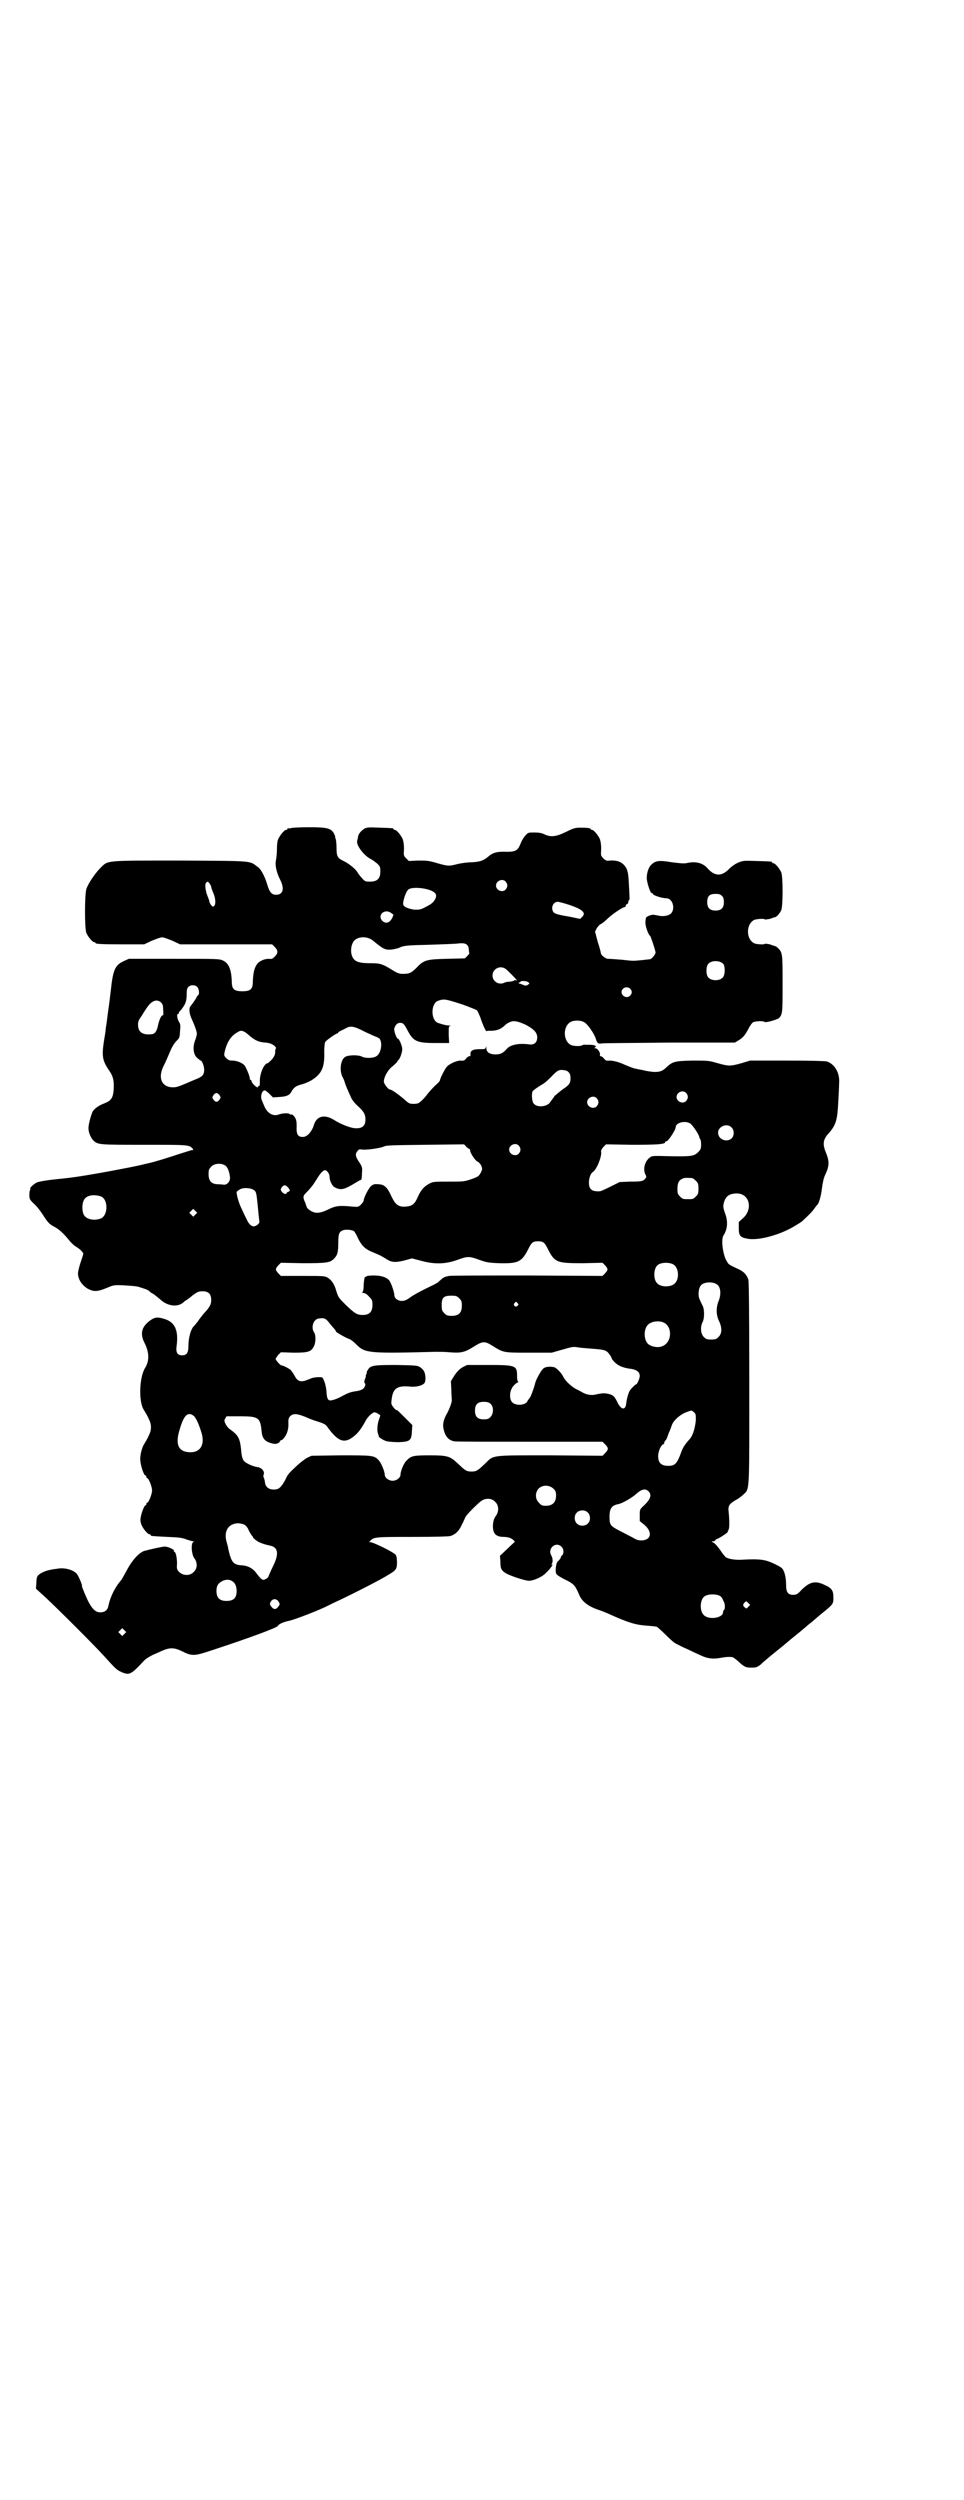 <?xml version="1.0" standalone="no"?>
<!DOCTYPE svg PUBLIC "-//W3C//DTD SVG 20010904//EN"
 "http://www.w3.org/TR/2001/REC-SVG-20010904/DTD/svg10.dtd">
<svg version="1.0" xmlns="http://www.w3.org/2000/svg"
 width="1100pt" height="2850pt" viewBox="0 0 1100 2850"
 preserveAspectRatio="xMidYMid meet">
<g transform="translate(0,2850) scale(0.5,-0.5)"
fill="#000000" stroke="none">
<path d="M664 3812 c-3 -1 -6 -1 -7 0 0 0 -1 0 -1 -2 0 -1 -1 -2 -3 -2 -4 0
-14 -12 -18 -21 -2 -4 -3 -13 -3 -23 0 -8 -1 -19 -2 -24 -3 -12 1 -29 9 -45
11 -21 7 -35 -9 -35 -10 0 -15 6 -20 23 -6 20 -14 34 -20 39 -22 16 -4 15
-176 16 -176 0 -167 1 -185 -17 -13 -13 -28 -36 -32 -48 -4 -15 -4 -89 0 -100
4 -9 14 -21 18 -21 2 0 3 -1 3 -2 0 -2 10 -3 61 -3 l50 0 17 8 c10 4 20 8 24
8 4 0 14 -4 24 -8 l17 -8 105 0 105 0 6 -6 c8 -8 8 -14 0 -22 -5 -5 -7 -6 -13
-5 -5 0 -11 -1 -17 -4 -13 -6 -19 -19 -20 -48 0 -17 -5 -22 -24 -22 -19 0 -24
5 -24 22 -1 28 -7 42 -20 48 -8 4 -14 4 -111 4 l-104 0 -11 -5 c-20 -9 -25
-19 -30 -66 -4 -35 -5 -39 -7 -54 -1 -7 -2 -17 -3 -23 -1 -6 -2 -13 -2 -15 0
-2 -2 -14 -4 -26 -5 -34 -3 -44 13 -67 9 -13 11 -25 9 -47 -2 -15 -6 -21 -22
-27 -13 -5 -22 -12 -26 -19 -4 -10 -10 -31 -9 -39 0 -8 6 -22 12 -27 10 -9 14
-9 115 -9 100 0 102 0 110 -8 3 -4 3 -4 0 -4 -2 0 -14 -4 -27 -8 -27 -9 -59
-19 -73 -22 -5 -1 -13 -3 -17 -4 -31 -7 -106 -21 -147 -27 -28 -4 -34 -4 -60
-7 -14 -2 -27 -4 -31 -6 -7 -3 -18 -14 -15 -14 1 0 1 -1 0 -2 -1 -1 -2 -7 -2
-12 0 -9 1 -11 8 -18 9 -8 17 -18 27 -34 9 -13 12 -16 24 -22 9 -5 20 -15 32
-30 3 -4 10 -11 15 -14 10 -6 17 -13 17 -17 0 -1 -3 -10 -6 -19 -3 -9 -6 -21
-6 -25 0 -14 9 -27 22 -35 15 -8 23 -7 47 3 9 4 13 5 23 5 10 0 38 -2 42 -3 2
0 8 -2 14 -4 7 -2 13 -5 14 -6 2 -2 5 -5 8 -6 4 -2 11 -8 17 -13 18 -17 42
-19 55 -6 1 1 2 2 4 3 2 1 9 6 16 12 11 8 14 9 22 9 14 0 20 -6 20 -20 0 -10
-3 -16 -18 -32 -3 -4 -9 -11 -12 -16 -4 -5 -7 -9 -8 -10 -8 -6 -14 -27 -14
-47 0 -15 -4 -21 -14 -21 -11 0 -15 6 -13 21 5 36 -4 55 -28 62 -16 5 -22 4
-33 -4 -19 -14 -23 -30 -12 -51 11 -22 11 -41 1 -57 -13 -21 -15 -76 -3 -95 6
-10 8 -13 12 -22 6 -12 6 -24 0 -36 -4 -9 -6 -12 -12 -22 -4 -7 -8 -22 -8 -32
0 -13 8 -38 12 -38 1 0 2 -1 2 -3 0 -2 1 -3 2 -3 3 0 11 -19 11 -28 0 -9 -8
-28 -11 -28 -1 0 -2 -1 -2 -3 0 -2 -1 -3 -2 -3 -2 0 -7 -11 -10 -23 -2 -9 -2
-12 0 -19 3 -10 15 -24 19 -24 2 0 3 -1 3 -2 0 -2 -1 -2 38 -4 26 -1 35 -2 44
-6 6 -2 13 -4 15 -4 3 0 3 -1 1 -1 -7 -2 -5 -28 1 -37 8 -10 8 -24 -1 -32 -8
-9 -24 -9 -33 0 -5 5 -6 7 -5 19 0 14 -3 27 -6 27 -1 0 -2 1 -1 2 2 3 -14 10
-21 10 -5 0 -32 -6 -47 -10 -12 -4 -28 -22 -39 -43 -5 -9 -11 -20 -13 -23 -15
-17 -26 -40 -30 -61 -2 -8 -8 -13 -18 -13 -10 0 -17 6 -26 22 -6 11 -17 38
-16 38 2 0 -8 24 -12 28 -9 10 -30 15 -47 11 -3 0 -8 -1 -13 -2 -11 -2 -25 -8
-29 -14 -2 -2 -3 -9 -3 -16 l-1 -13 22 -20 c33 -31 110 -108 132 -132 29 -32
30 -33 41 -38 18 -8 22 -6 50 24 4 5 12 10 18 13 5 3 16 7 24 11 18 8 28 8 45
0 26 -13 29 -12 77 4 82 27 141 49 143 53 3 5 13 9 27 12 13 3 68 24 89 35 4
2 14 7 23 11 34 16 97 48 114 59 17 10 19 13 19 28 0 8 -1 15 -3 17 -4 6 -51
29 -58 29 -3 0 -3 0 0 3 8 9 13 9 97 9 54 0 82 1 86 2 12 4 20 12 26 26 4 7 7
15 8 17 3 6 25 28 35 36 10 8 25 8 33 -1 9 -8 9 -23 1 -33 -4 -6 -5 -10 -6
-19 -1 -20 6 -28 25 -28 4 0 10 -1 13 -2 6 -2 14 -9 11 -10 -1 -1 -9 -8 -17
-16 l-16 -15 1 -14 c0 -15 2 -19 11 -25 11 -7 46 -18 54 -18 11 0 31 9 39 18
9 8 18 21 14 19 -2 -1 -3 -1 -1 1 3 4 3 13 -1 20 -9 16 11 33 24 19 5 -5 5
-15 1 -19 -2 -1 -3 -3 -3 -4 0 -2 -2 -5 -8 -11 -3 -4 -5 -19 -3 -26 1 -3 5 -6
18 -13 23 -11 25 -14 34 -34 6 -17 22 -29 47 -37 3 -1 11 -4 18 -7 44 -20 62
-26 86 -28 13 -1 25 -2 27 -3 2 -1 11 -9 21 -19 9 -9 20 -19 24 -20 4 -2 15
-8 25 -12 10 -5 23 -11 30 -14 14 -7 28 -9 44 -6 11 2 18 3 28 2 2 0 7 -4 13
-9 15 -14 18 -15 31 -15 11 0 13 1 21 7 5 5 9 8 10 9 1 1 14 12 29 24 15 12
28 23 29 24 1 1 10 8 21 17 11 9 22 19 25 21 3 2 14 12 25 21 26 21 27 22 27
36 0 16 -3 22 -19 29 -22 11 -35 8 -54 -11 -9 -10 -12 -11 -19 -11 -12 0 -16
6 -16 23 0 17 -4 33 -10 38 -3 3 -13 8 -22 12 -18 8 -32 9 -69 7 -16 -1 -32 2
-37 6 -2 2 -8 9 -13 17 -6 8 -12 15 -15 16 -5 3 -5 3 0 3 2 0 4 1 4 2 0 1 3 3
6 4 7 3 26 16 23 16 -1 0 0 1 1 3 3 3 3 20 1 41 -2 15 1 19 16 28 6 3 14 9 18
13 14 14 13 1 13 255 0 165 -1 229 -2 234 -4 13 -12 20 -26 26 -19 9 -19 9
-23 16 -9 13 -14 50 -8 59 9 14 11 31 4 50 -5 14 -5 17 -3 25 4 14 11 20 27
21 31 2 41 -35 16 -57 l-9 -8 0 -14 c0 -17 3 -21 19 -24 24 -5 70 7 104 26 10
6 20 12 22 14 15 14 23 22 27 28 3 4 5 7 6 8 5 3 10 22 12 40 2 14 4 23 7 29
10 21 10 31 2 51 -8 19 -7 30 6 44 17 19 20 31 22 70 1 18 2 38 2 44 2 24 -10
44 -28 50 -6 1 -32 2 -92 2 l-83 0 -20 -6 c-25 -7 -29 -7 -54 0 -21 6 -22 6
-58 6 -41 -1 -45 -2 -61 -17 -10 -10 -22 -11 -47 -6 -7 2 -16 3 -19 4 -6 1
-12 3 -26 9 -15 7 -28 10 -36 10 -7 -1 -9 0 -13 5 -2 3 -6 5 -7 5 -2 0 -2 1
-2 3 2 4 -5 15 -10 15 -3 0 -3 0 -1 2 5 3 -1 6 -12 6 -5 0 -10 0 -11 0 -1 1
-4 0 -6 -1 -5 -3 -18 -2 -25 0 -20 9 -20 45 0 54 8 3 21 3 28 -1 8 -3 24 -26
28 -39 3 -10 5 -11 13 -10 3 1 73 1 155 2 l149 0 10 6 c9 6 13 10 23 29 2 4 6
9 8 11 5 3 24 4 27 1 3 -2 28 5 33 9 8 9 8 13 8 78 0 67 0 71 -10 81 -3 3 -6
5 -7 5 -1 0 -7 2 -12 4 -6 1 -11 2 -12 1 -1 -2 -17 -1 -23 1 -20 9 -20 45 0
54 6 2 22 3 23 1 1 -1 6 0 12 1 5 2 11 4 12 4 3 0 11 9 14 16 4 10 4 76 0 86
-4 9 -14 21 -18 21 -2 0 -3 1 -3 2 0 2 -1 2 -35 3 -30 1 -31 1 -43 -4 -7 -3
-15 -9 -19 -13 -17 -18 -33 -19 -50 0 -11 13 -28 17 -49 12 -7 -1 -15 0 -32 2
-29 5 -38 4 -47 -5 -7 -6 -11 -19 -11 -31 0 -9 8 -34 11 -34 2 0 3 -1 3 -2 0
-3 20 -10 31 -10 14 0 21 -24 10 -35 -4 -4 -16 -7 -26 -5 -4 1 -10 2 -11 2 -5
2 -19 -3 -20 -7 0 -1 -1 -5 -1 -9 -1 -7 6 -29 11 -32 1 -1 11 -30 12 -37 1 -4
-9 -16 -13 -16 -1 0 -9 -1 -18 -2 -21 -2 -20 -2 -47 1 -13 1 -26 2 -29 2 -6
-1 -18 8 -18 14 0 2 -3 13 -7 25 l-6 23 4 8 c3 4 7 9 9 9 2 1 9 6 15 12 10 10
35 27 40 27 1 0 2 1 2 3 0 1 1 3 3 4 2 0 3 3 3 5 0 2 1 4 2 4 1 0 1 7 -1 40
-1 25 -4 33 -12 41 -7 7 -17 10 -32 9 -6 -1 -9 0 -14 5 -6 6 -6 7 -5 21 0 10
-1 17 -3 23 -4 9 -14 21 -18 21 -2 0 -3 1 -3 2 0 2 -8 3 -24 3 -11 0 -15 -1
-33 -10 -23 -11 -34 -12 -49 -5 -6 3 -13 4 -23 4 -13 0 -14 0 -20 -7 -3 -3 -8
-11 -10 -16 -7 -18 -11 -21 -33 -21 -22 1 -32 -2 -43 -12 -11 -9 -19 -11 -38
-12 -9 0 -23 -2 -31 -4 -20 -5 -21 -5 -46 2 -20 6 -24 6 -44 6 l-21 -1 -6 6
c-6 6 -6 7 -5 21 0 10 -1 17 -3 23 -4 9 -14 21 -18 21 -2 0 -3 1 -3 2 0 2 -1
2 -32 3 -23 1 -28 1 -34 -2 -8 -5 -14 -12 -15 -19 0 -3 -1 -5 -1 -5 0 0 -1 -3
-1 -6 -1 -10 17 -33 32 -40 4 -2 10 -7 14 -10 6 -6 7 -7 7 -18 0 -16 -7 -23
-23 -23 -11 0 -12 0 -19 8 -4 4 -9 11 -12 16 -6 7 -17 17 -32 24 -12 6 -14 11
-14 29 0 9 -1 18 -2 21 -1 2 -2 4 -1 4 1 0 -1 3 -3 8 -7 12 -16 14 -58 14 -19
0 -37 -1 -40 -2z m490 -122 c5 -6 5 -12 0 -18 -7 -8 -22 -2 -22 9 0 11 15 17
22 9z m-676 -4 c2 -3 4 -6 4 -8 0 -2 2 -7 4 -12 6 -13 7 -27 3 -31 -3 -3 -3
-3 -7 1 -2 3 -4 6 -4 8 0 2 -2 7 -4 12 -5 12 -7 27 -4 31 4 4 4 4 8 -1z m499
-14 c16 -5 21 -11 17 -20 -4 -9 -9 -13 -23 -20 -11 -6 -13 -6 -25 -6 -15 2
-26 7 -26 13 0 10 7 29 12 33 6 5 27 5 45 0z m671 -15 c3 -3 4 -7 4 -14 0 -13
-6 -19 -19 -19 -13 0 -19 6 -19 19 0 14 5 19 19 19 8 0 11 -1 15 -5z m-349
-20 c30 -10 39 -18 30 -27 l-5 -5 -24 5 c-30 5 -35 7 -38 12 -5 10 1 22 11 22
2 0 14 -3 26 -7z m-407 -18 c3 -2 5 -4 6 -4 0 0 -1 -3 -2 -6 -6 -13 -15 -16
-23 -9 -13 13 4 29 19 19z m-39 -65 c22 -18 26 -20 40 -19 7 1 17 3 22 6 9 3
16 4 64 5 30 1 60 2 67 3 17 2 23 -2 24 -14 0 -4 1 -8 1 -9 0 0 -2 -3 -5 -6
l-5 -5 -41 -1 c-47 -1 -53 -3 -69 -20 -10 -10 -16 -14 -25 -14 -13 -1 -17 0
-30 8 -24 15 -29 16 -52 16 -29 0 -38 5 -42 21 -2 10 0 23 6 30 10 11 32 11
45 -1z m798 -52 c4 -6 4 -24 -1 -30 -7 -9 -27 -9 -34 0 -5 6 -5 24 0 30 7 9
27 9 35 0z m-497 -11 c4 -3 19 -18 24 -24 2 -3 2 -3 -1 -2 -2 1 -3 1 -3 0 0
-1 -4 -2 -9 -3 -5 0 -11 -1 -13 -2 -13 -7 -28 2 -28 16 0 15 17 24 30 15z m51
-30 c4 -3 4 -3 0 -6 -2 -2 -5 -2 -7 -2 -2 1 -6 2 -10 4 -5 1 -6 2 -3 3 1 0 3
1 3 2 0 2 13 2 17 -1z m-755 -11 c4 -4 6 -17 2 -19 -1 -1 -3 -3 -4 -6 -2 -4
-10 -15 -14 -20 -3 -5 -2 -16 3 -27 5 -11 10 -23 12 -32 1 -4 -1 -10 -3 -16
-7 -17 -5 -34 4 -42 4 -3 7 -6 8 -6 3 0 8 -13 8 -21 0 -11 -4 -16 -20 -22 -7
-3 -17 -7 -21 -9 -17 -7 -22 -9 -30 -9 -27 0 -36 23 -20 52 4 8 9 20 12 27 6
14 10 21 17 28 6 6 6 7 7 23 1 11 1 14 -3 20 -4 8 -5 17 -2 17 1 0 2 1 2 2 0
1 1 4 3 5 12 14 15 22 15 37 0 12 1 15 4 18 5 5 15 5 20 0z m988 -4 c5 -5 5
-11 0 -16 -10 -10 -27 5 -16 16 4 4 12 4 16 0z m-383 -36 c17 -6 31 -12 33
-13 2 -2 5 -9 8 -16 5 -16 13 -33 14 -32 1 1 7 1 14 1 12 1 20 4 30 14 1 1 4
3 8 5 10 5 19 3 37 -5 19 -10 27 -18 27 -29 0 -12 -7 -18 -19 -16 -24 3 -43
-1 -51 -11 -8 -9 -14 -12 -25 -12 -13 0 -21 5 -21 14 0 5 -1 5 -1 3 -1 -5 -2
-5 -15 -5 -16 0 -22 -4 -20 -14 0 -1 -1 -2 -3 -2 -1 0 -5 -2 -7 -5 -4 -5 -6
-6 -13 -5 -9 0 -27 -8 -32 -15 -6 -8 -15 -27 -15 -30 0 -2 -5 -7 -12 -13 -6
-6 -14 -15 -17 -19 -8 -11 -19 -21 -23 -21 -5 -1 -11 -1 -16 0 -2 0 -9 5 -15
11 -12 10 -27 21 -31 21 -4 0 -14 13 -14 18 0 10 9 27 20 35 5 4 9 9 10 9 0 1
1 3 3 5 4 3 9 18 9 25 0 7 -7 24 -10 24 -3 0 -10 19 -8 24 3 8 7 12 13 12 7 0
9 -2 17 -17 13 -25 21 -29 63 -29 l32 0 -1 19 c0 17 0 19 3 20 3 0 2 1 -2 1
-6 0 -14 2 -26 6 -16 7 -16 43 0 50 14 5 16 5 56 -8z m-687 4 c2 -2 4 -6 4 -9
1 -14 1 -21 0 -20 -3 2 -8 -8 -11 -21 -3 -16 -8 -22 -16 -22 -20 -2 -30 5 -30
22 0 8 2 11 9 21 4 7 10 16 13 20 10 14 22 18 31 9z m466 -67 c13 -6 24 -11
25 -11 1 0 3 -2 6 -3 9 -8 5 -35 -6 -41 -7 -5 -26 -5 -33 -1 -7 4 -29 4 -37 0
-11 -5 -15 -29 -8 -45 3 -5 5 -11 6 -14 1 -5 9 -23 15 -36 2 -4 8 -12 15 -18
14 -13 17 -19 17 -31 0 -15 -9 -21 -26 -19 -10 1 -32 10 -43 17 -24 16 -43 11
-49 -11 -4 -13 -14 -25 -23 -26 -13 -1 -17 5 -16 24 0 13 -1 16 -5 22 -2 3 -6
6 -7 5 -2 0 -3 0 -4 1 -2 3 -17 2 -25 -1 -13 -5 -27 3 -34 22 -2 4 -4 10 -5
12 -3 8 1 21 7 21 2 0 7 -4 11 -8 l8 -8 15 1 c16 1 23 4 27 12 5 9 10 13 21
16 15 4 27 10 37 19 13 12 18 26 17 56 0 10 1 20 2 22 2 4 25 20 28 20 1 0 2
1 2 2 0 1 2 2 4 3 1 1 7 3 12 6 12 7 19 6 46 -8z m-275 0 c3 -2 8 -6 10 -8 13
-11 21 -15 37 -16 10 -1 14 -3 20 -7 3 -3 5 -6 4 -6 -1 0 -2 -4 -2 -8 0 -7 -2
-10 -7 -17 -5 -5 -9 -9 -10 -9 -8 0 -18 -23 -18 -40 0 -9 0 -12 -2 -12 -2 0
-3 -1 -2 -2 1 -1 0 -1 -2 -1 -5 2 -13 11 -13 14 0 2 -1 3 -2 3 -1 0 -2 1 -2 3
1 3 -8 25 -12 30 -5 6 -18 11 -28 11 -7 0 -9 1 -14 6 -5 5 -5 6 -3 15 5 21 14
35 28 43 8 5 10 5 18 1z m739 -92 c3 -3 4 -7 4 -14 0 -10 -3 -15 -17 -24 -4
-3 -8 -6 -9 -7 -1 -1 -4 -3 -7 -6 -3 -2 -5 -4 -4 -4 0 0 -1 -2 -3 -4 -2 -3 -6
-8 -8 -11 -9 -9 -29 -10 -36 -1 -4 4 -5 20 -3 27 1 3 13 11 23 17 3 1 12 9 20
17 14 15 18 17 30 15 3 0 8 -2 10 -5z m268 -47 c5 -6 5 -12 0 -18 -7 -8 -22
-2 -22 9 0 11 15 17 22 9z m-1065 -5 c3 -5 3 -5 0 -10 -2 -3 -5 -5 -7 -5 -2 0
-5 2 -7 5 -3 5 -3 5 0 10 2 3 5 5 7 5 2 0 5 -2 7 -5z m861 -7 c5 -6 5 -12 0
-18 -7 -8 -22 -2 -22 9 0 11 15 17 22 9z m214 -58 c6 -5 20 -26 20 -31 0 -1 1
-3 2 -4 1 -1 2 -6 2 -12 0 -10 -1 -12 -7 -18 -9 -9 -16 -10 -66 -9 -37 1 -39
1 -44 -3 -12 -9 -16 -27 -10 -39 3 -5 2 -6 -1 -10 -5 -5 -8 -6 -35 -6 l-23 -1
-20 -10 c-12 -6 -23 -11 -25 -11 -18 -1 -25 4 -25 20 0 10 4 21 9 24 9 6 20
34 19 45 -1 4 1 7 5 12 l6 6 59 -1 c57 0 76 1 76 6 0 1 1 2 3 2 4 0 21 26 21
32 0 11 23 16 34 8z m93 -8 c7 -6 7 -19 1 -25 -10 -10 -29 -4 -31 10 -3 15 19
26 30 15z m-599 -49 c2 0 3 -3 3 -5 1 -6 11 -21 16 -24 3 -1 7 -5 9 -9 3 -8 3
-8 0 -15 -5 -10 -7 -11 -24 -17 -15 -5 -18 -5 -50 -5 -34 0 -36 0 -45 -5 -11
-6 -18 -13 -26 -31 -7 -16 -13 -20 -28 -21 -16 -1 -23 5 -32 24 -9 20 -16 27
-30 27 -8 1 -11 0 -16 -4 -6 -5 -17 -27 -17 -33 0 -2 -3 -6 -6 -9 -6 -6 -7 -6
-19 -5 -30 3 -39 2 -55 -6 -16 -8 -27 -10 -36 -6 -6 2 -14 9 -14 11 0 1 -2 5
-3 9 -6 13 -6 16 1 23 12 12 17 19 25 32 8 13 14 20 19 20 4 0 10 -8 10 -14 0
-10 6 -22 12 -25 13 -7 21 -5 40 6 10 6 18 11 20 11 1 0 2 6 2 14 1 14 1 15
-6 26 -9 13 -10 19 -4 26 3 4 5 4 11 3 10 -1 40 3 49 7 6 3 19 3 95 4 l88 1 4
-4 c2 -3 5 -5 7 -6z m114 7 c5 -6 5 -12 0 -18 -7 -8 -22 -2 -22 9 0 11 15 17
22 9z m-669 -46 c5 -4 9 -15 10 -28 0 -7 -6 -15 -13 -15 -2 0 -8 1 -14 1 -15
0 -22 7 -22 23 0 10 1 12 6 17 7 8 24 9 33 2z m1065 -28 c1 0 5 -3 8 -6 5 -5
6 -7 6 -18 0 -11 -1 -13 -6 -18 -6 -6 -7 -6 -18 -6 -11 0 -12 0 -18 6 -5 5 -6
7 -6 17 0 14 3 20 12 24 5 2 8 2 22 1z m-924 -20 c6 -6 7 -10 2 -11 -2 -1 -4
-2 -4 -3 0 -4 -7 -2 -11 3 -3 5 -3 5 0 10 5 6 8 6 13 1z m-77 -7 c5 -3 6 -6 8
-25 1 -7 2 -21 3 -30 1 -9 2 -18 2 -18 0 -4 -8 -10 -13 -10 -6 0 -12 6 -17 18
-3 5 -7 15 -11 23 -6 12 -11 30 -11 37 0 1 3 4 7 6 7 5 25 4 32 -1z m-348 -15
c16 -7 16 -43 -1 -50 -15 -6 -34 -2 -39 9 -4 8 -4 24 0 32 5 12 23 15 40 9z
m215 -41 l-5 -5 -4 4 -5 5 4 4 5 5 4 -4 5 -5 -4 -4z m362 -38 c1 -1 5 -7 8
-14 8 -17 15 -25 30 -32 7 -3 17 -7 21 -9 4 -2 11 -6 14 -8 12 -8 20 -9 41 -4
l18 5 23 -6 c30 -8 55 -7 82 3 22 8 26 8 48 0 17 -6 20 -7 47 -8 43 -1 51 3
66 33 7 14 10 17 22 17 12 0 15 -3 22 -17 16 -32 21 -33 81 -33 l44 1 6 -6 c7
-8 7 -10 0 -18 l-6 -6 -170 1 c-93 0 -175 0 -180 -1 -7 -1 -12 -3 -16 -6 -3
-3 -8 -7 -10 -9 -2 -1 -8 -5 -13 -7 -25 -12 -40 -20 -50 -27 -8 -6 -13 -8 -19
-8 -9 0 -17 6 -17 13 0 7 -8 30 -12 34 -6 7 -18 11 -35 11 -10 0 -17 -1 -17
-2 0 -1 -1 -2 -2 -1 -2 0 -3 -5 -4 -17 0 -10 -1 -17 -3 -18 -1 -1 0 -2 3 -2 3
0 8 -3 12 -8 7 -7 8 -8 8 -19 0 -16 -7 -23 -22 -23 -13 0 -18 3 -39 23 -15 15
-17 17 -21 30 -5 18 -11 26 -20 32 -7 4 -10 4 -57 4 l-50 0 -6 6 c-7 8 -7 10
0 18 l6 6 50 -1 c54 0 62 1 71 10 8 8 10 15 10 36 0 22 2 27 14 30 7 1 17 0
22 -3z m729 -76 c12 -7 14 -33 3 -43 -8 -9 -32 -9 -40 0 -9 8 -9 32 0 41 7 7
27 8 37 2z m100 -46 c8 -6 9 -23 3 -37 -6 -15 -6 -32 1 -46 7 -15 7 -28 -1
-36 -5 -5 -7 -6 -17 -6 -10 0 -12 1 -17 6 -7 7 -8 22 -3 33 5 8 5 31 0 39 -2
4 -5 10 -6 13 -5 9 -3 28 4 34 8 7 28 7 36 0z m-589 -31 c5 -5 6 -7 6 -17 0
-16 -7 -23 -23 -23 -10 0 -12 1 -17 6 -5 5 -6 7 -6 19 0 17 5 21 22 21 11 0
13 -1 18 -6z m133 -11 c3 -3 3 -3 0 -6 -4 -5 -11 1 -7 6 4 4 4 4 7 0z m-428
-47 c5 -6 10 -12 12 -14 1 -2 2 -4 2 -4 -1 -1 27 -17 31 -17 2 -1 8 -5 16 -13
19 -19 28 -20 180 -16 7 0 21 0 31 -1 26 -2 34 -1 55 12 22 14 26 14 45 2 24
-15 24 -15 82 -15 l52 0 21 6 c28 8 27 8 40 6 6 -1 20 -2 32 -3 27 -2 32 -3
39 -13 3 -4 5 -8 5 -9 0 -1 3 -5 7 -9 8 -8 20 -13 38 -15 12 -2 19 -7 19 -16
0 -6 -6 -19 -8 -19 -2 0 -13 -11 -15 -15 -3 -5 -7 -19 -8 -30 -2 -15 -12 -13
-20 4 -7 14 -9 16 -20 19 -9 2 -14 2 -28 -1 -10 -3 -22 -1 -31 4 -5 3 -13 7
-17 9 -10 6 -22 17 -27 26 -4 9 -13 18 -19 22 -7 3 -21 3 -27 -2 -5 -4 -18
-27 -19 -35 -2 -8 -9 -28 -12 -32 -2 -2 -5 -6 -6 -9 -7 -9 -28 -9 -35 0 -6 8
-5 24 2 34 3 4 8 9 11 10 2 1 3 2 2 2 -2 0 -3 4 -3 14 0 23 -4 24 -67 24 l-47
0 -10 -5 c-8 -5 -12 -9 -19 -19 l-8 -13 1 -19 c0 -10 1 -21 1 -23 1 -4 -4 -18
-10 -30 -9 -15 -11 -26 -9 -36 4 -18 11 -26 24 -29 3 -1 80 -1 172 -1 l167 0
6 -6 c8 -8 8 -12 0 -20 l-6 -6 -118 1 c-137 0 -130 1 -149 -18 -17 -16 -20
-19 -32 -19 -12 0 -15 3 -32 19 -17 16 -23 18 -63 18 -36 0 -43 -1 -52 -11 -7
-5 -15 -25 -15 -33 0 -7 -9 -14 -18 -14 -9 0 -18 7 -18 14 0 7 -8 27 -14 33
-10 11 -15 11 -87 11 l-66 -1 -11 -5 c-6 -4 -17 -12 -25 -20 -17 -16 -18 -17
-24 -30 -10 -18 -15 -22 -26 -22 -11 0 -18 5 -20 14 -1 9 -3 14 -4 15 0 1 0 4
1 6 2 6 -4 14 -13 16 -11 1 -28 9 -32 14 -3 3 -5 9 -6 18 -3 34 -6 40 -27 55
-3 2 -7 7 -9 11 -3 7 -4 8 -1 13 l3 5 31 0 c42 0 46 -3 49 -34 1 -14 6 -22 18
-26 12 -5 21 -3 24 3 2 3 3 4 3 3 0 -3 8 6 11 12 4 8 6 18 5 29 0 6 1 10 4 13
7 7 16 7 41 -4 2 -1 12 -5 22 -8 16 -5 19 -7 24 -15 21 -28 34 -34 51 -24 14
9 22 18 34 40 5 10 16 20 21 20 2 0 6 -2 9 -4 l4 -3 -4 -12 c-3 -10 -4 -23 -1
-31 1 -2 2 -4 1 -4 0 -3 11 -10 19 -12 4 -1 17 -2 27 -2 26 1 29 4 30 25 l1
14 -17 17 c-9 9 -17 17 -18 17 -3 -1 -13 11 -13 16 2 32 10 40 40 38 14 -2 29
1 35 7 2 2 3 6 3 13 -1 12 -3 17 -11 23 -7 5 -9 5 -55 6 -54 0 -60 -1 -66 -12
-2 -3 -3 -6 -2 -6 1 0 0 -1 -1 -3 -1 -2 -2 -3 -1 -3 0 0 0 -4 -2 -8 -2 -5 -2
-8 -1 -9 3 -2 2 -8 -3 -13 -2 -2 -9 -5 -18 -6 -13 -2 -17 -4 -36 -14 -4 -2
-11 -5 -16 -6 -10 -3 -13 1 -14 20 -1 14 -7 32 -11 32 -9 1 -22 -1 -25 -3 -2
-1 -8 -3 -13 -5 -12 -3 -18 0 -24 12 -2 4 -6 9 -8 12 -4 4 -20 12 -22 11 -2 0
-13 12 -13 15 0 1 3 5 6 9 l6 6 29 -1 c33 0 40 2 46 14 5 9 5 26 1 32 -8 11
-2 31 11 32 12 2 16 0 25 -12z m761 3 c21 -9 20 -45 -2 -54 -10 -5 -28 -1 -34
6 -9 10 -9 32 0 42 7 8 24 11 36 6z m-395 -185 c8 -7 8 -23 0 -31 -4 -4 -7 -5
-15 -5 -14 0 -20 6 -20 20 0 14 6 20 20 20 7 0 11 -1 15 -4z m465 -20 c4 -4 4
-5 4 -18 -2 -19 -7 -36 -15 -44 -13 -15 -15 -19 -21 -36 -8 -20 -13 -24 -27
-24 -16 0 -23 7 -23 22 0 10 5 23 11 27 2 0 3 2 3 4 0 1 1 4 3 5 1 1 3 5 4 8
1 3 3 8 4 11 2 3 4 10 6 15 3 11 20 26 35 31 11 4 10 4 16 -1z m-1142 -8 c5
-4 12 -19 18 -39 8 -27 -3 -45 -27 -44 -27 1 -34 19 -22 55 9 30 18 38 31 28z
m821 -166 c5 -5 6 -7 6 -16 0 -15 -8 -23 -23 -23 -9 0 -11 1 -16 7 -9 8 -9 23
-1 32 9 9 24 9 34 0z m217 -6 c8 -8 5 -18 -11 -33 -9 -8 -9 -9 -9 -22 l0 -13
10 -8 c19 -16 17 -34 -4 -36 -9 0 -11 0 -23 7 -8 4 -21 11 -29 15 -21 11 -23
13 -23 32 0 19 5 26 21 29 9 2 30 14 40 23 12 11 21 13 28 6z m-139 -48 c7 -6
7 -19 1 -25 -6 -7 -19 -7 -25 -1 -7 6 -7 19 -1 25 6 7 19 7 25 1z m-782 -29
c3 -2 7 -7 9 -13 3 -5 5 -9 6 -10 1 -1 3 -3 4 -6 2 -3 8 -7 13 -10 10 -4 12
-5 26 -8 18 -4 20 -19 6 -47 -5 -10 -9 -20 -10 -22 0 -2 -3 -6 -7 -7 -6 -4 -9
-2 -20 12 -8 12 -20 18 -32 19 -19 1 -24 5 -30 25 -1 4 -2 9 -3 12 0 3 -2 10
-4 17 -7 25 5 43 29 42 5 -1 11 -2 13 -4z m-29 -128 c7 -4 10 -12 10 -23 0
-15 -7 -22 -23 -22 -16 0 -23 7 -23 23 0 13 5 19 17 24 8 2 13 2 19 -2z m1114
-34 c2 -2 5 -5 5 -7 1 -1 2 -5 3 -6 3 -5 3 -17 0 -19 -1 -1 -2 -3 -2 -5 0 -13
-33 -18 -44 -6 -9 8 -9 32 0 41 7 7 27 8 38 2z m-1008 -13 c3 -5 3 -6 -1 -11
-5 -7 -10 -7 -15 -1 -5 6 -5 8 -1 14 5 6 13 5 17 -2z m1072 -11 c-4 -5 -5 -5
-8 -2 -5 4 -5 7 -1 11 4 4 4 4 8 0 l5 -5 -4 -4z m-1424 -62 l-5 -5 -4 4 -5 5
4 4 5 5 4 -4 5 -5 -4 -4z"/>
</g>
</svg>
